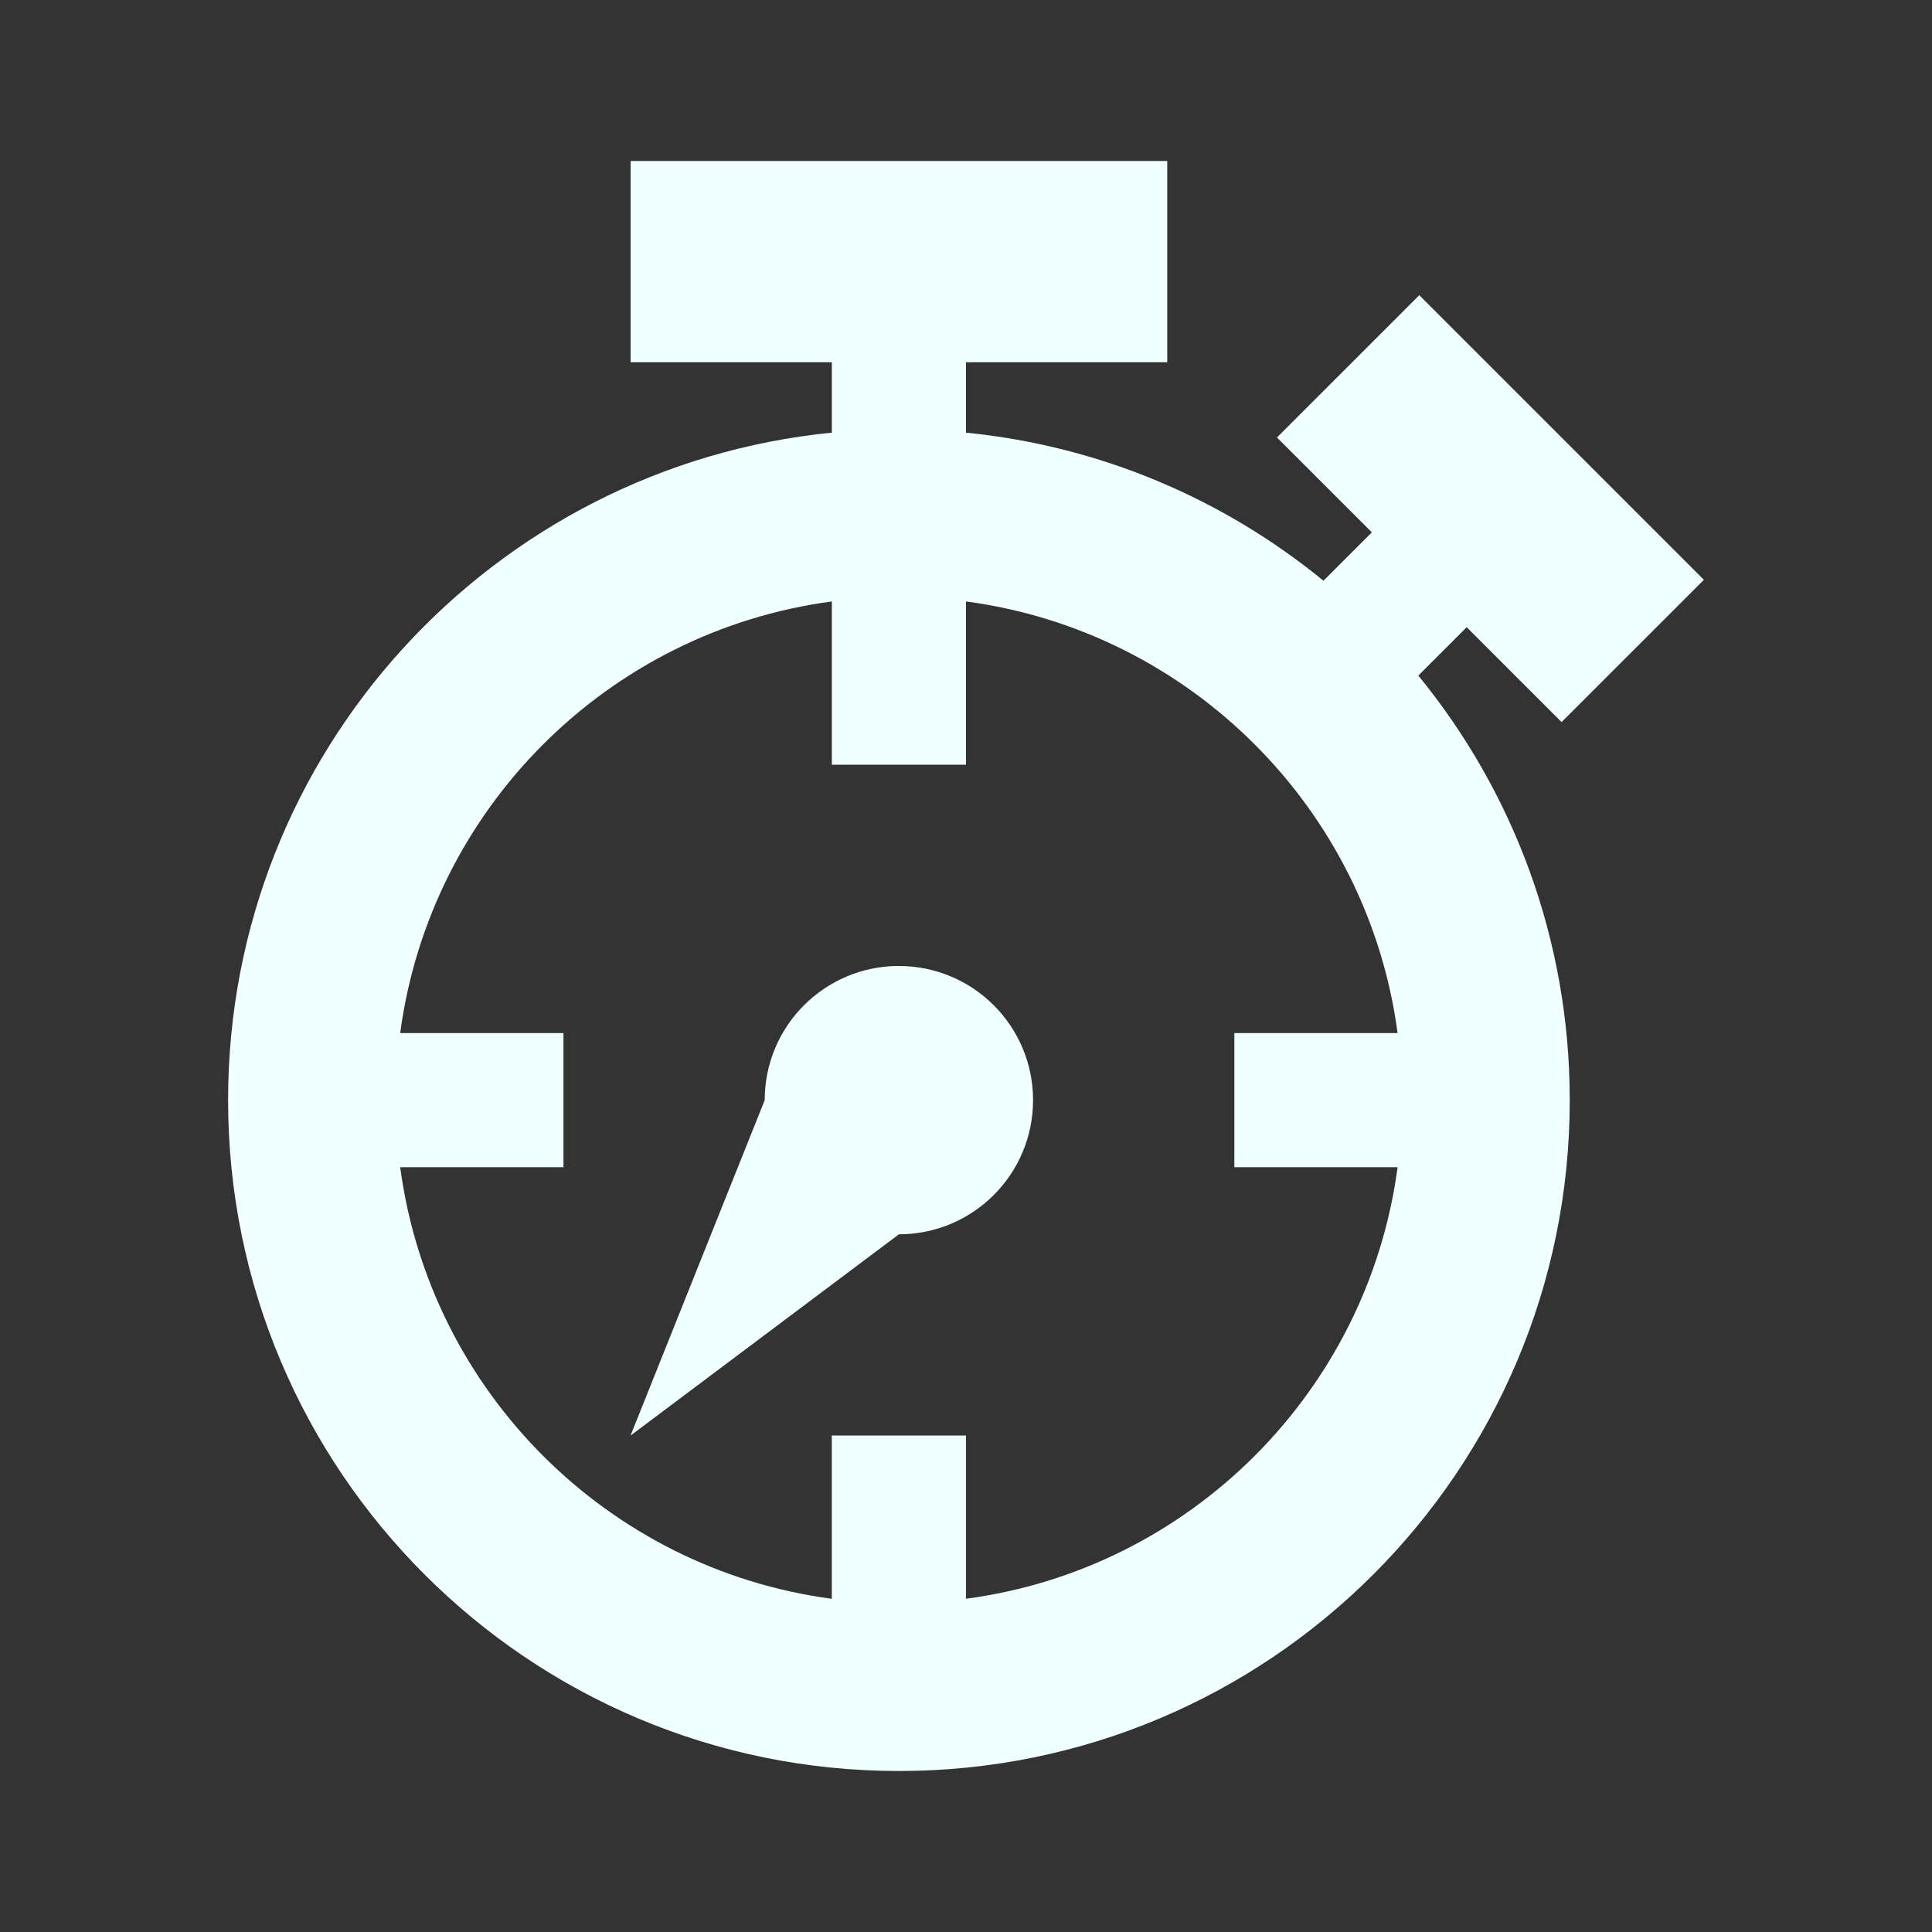 <?xml version="1.0" encoding="UTF-8" standalone="no"?>
<svg xmlns:rdf="http://www.w3.org/1999/02/22-rdf-syntax-ns#" xmlns="http://www.w3.org/2000/svg" xml:space="preserve" height="48" width="48" version="1.1" enable-background="new 0 0 76.00 76.00" xmlns:cc="http://creativecommons.org/ns#" xmlns:dc="http://purl.org/dc/elements/1.1/" viewBox="0 0 48 48"><rect x="0" y="0" width="48" height="48" fill="#333333" stroke="none"/><path stroke-linejoin="round" d="m39 27.333c0 9.205-7.462 16.667-16.667 16.667-9.204 0-16.666-7.462-16.666-16.667 0-8.642 6.578-15.748 15-16.584v-1.749h-5v-5h13.333v5h-5v1.749c3.352 0.333 6.412 1.659 8.881 3.679l1.202-1.202-2.357-2.357 3.536-3.535 7.071 7.071-3.536 3.535-2.357-2.357-1.202 1.202c2.351 2.873 3.762 6.546 3.762 10.548zm-29.057-1.667h4.056v3.333h-4.056c0.742 5.57 5.153 9.981 10.723 10.723v-4.057h3.333v4.056c5.571-0.741 9.982-5.152 10.724-10.722h-4.056v-3.333h4.056c-0.742-5.57-5.153-9.981-10.723-10.723v4.056h-3.333v-4.056c-5.571 0.742-9.981 5.152-10.724 10.723zm12.39-1.666c1.841 0 3.333 1.492 3.333 3.333 0 1.841-1.492 3.333-3.333 3.333l-6.667 5 3.333-8.333c0-1.842 1.492-3.334 3.333-3.334z" stroke-width=".2" fill="#f0ffff"/></svg>

